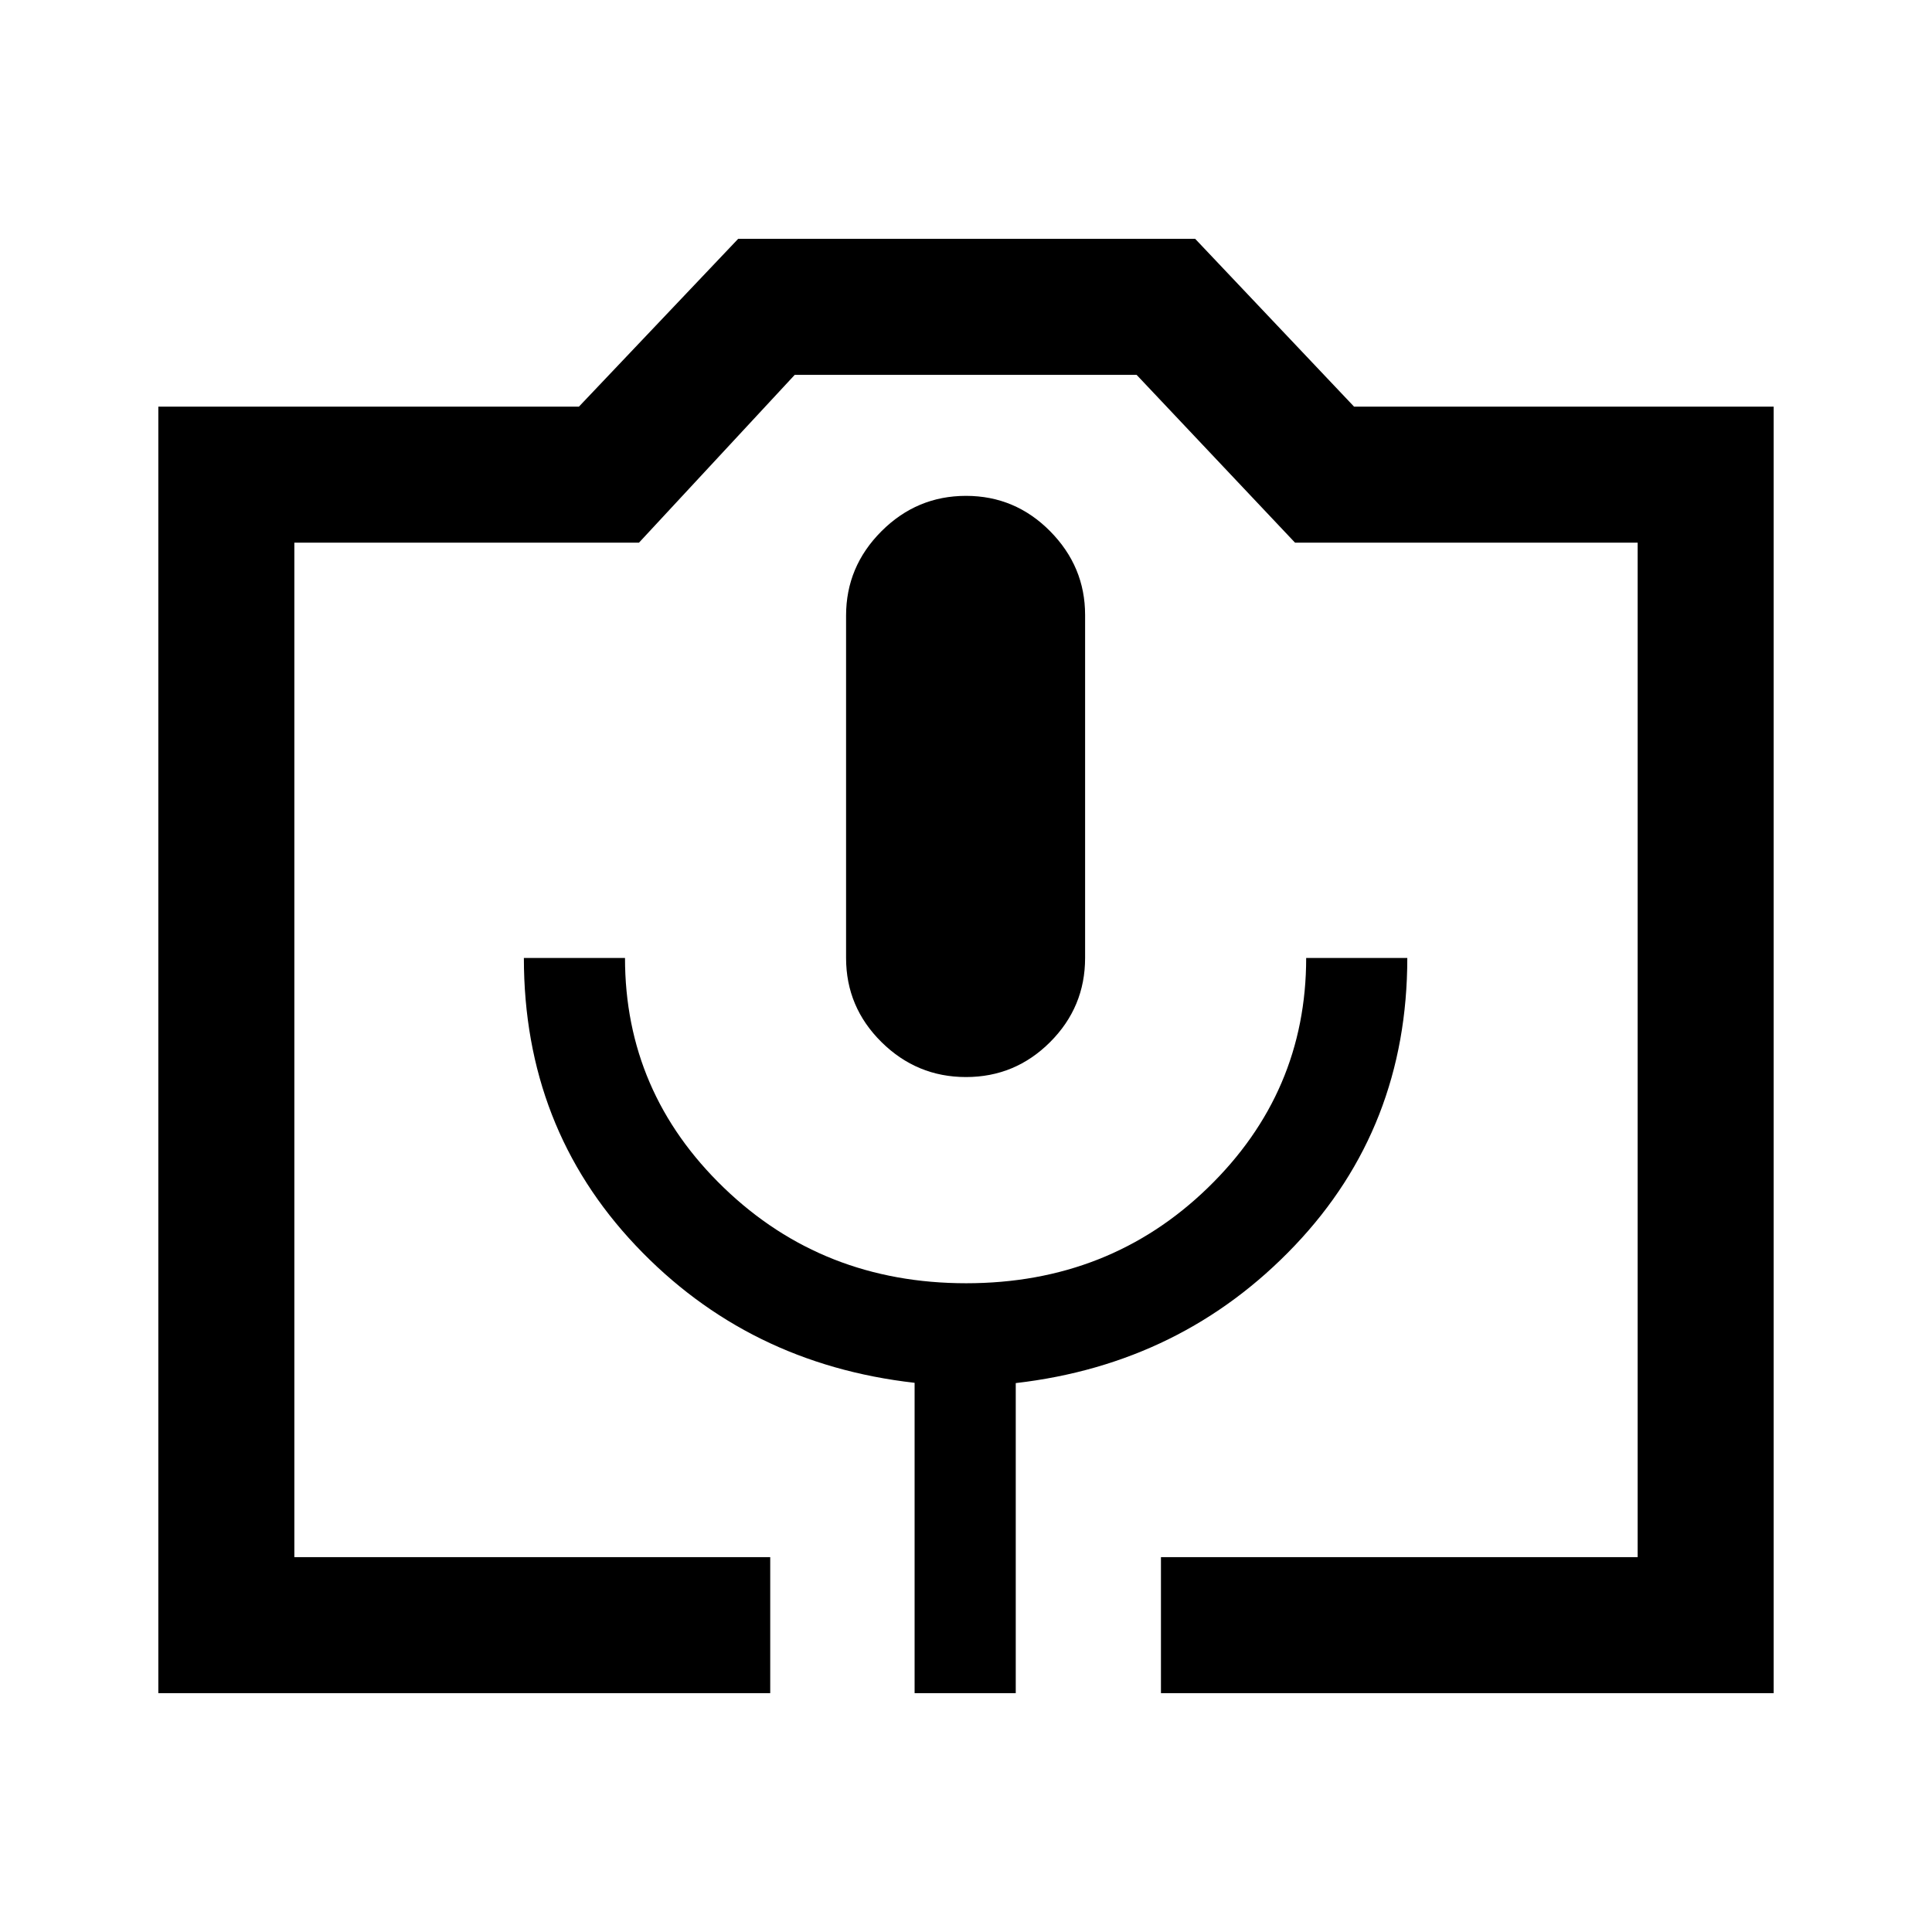 <svg xmlns="http://www.w3.org/2000/svg" height="40" viewBox="0 -960 960 960" width="40"><path d="M382.72-118.67H78.67v-639.28h209l79.13-83.38h227.07l78.95 83.38h208.51v639.28H576.87v-67.59h236.87v-504.1H643.49l-78.72-83.38H394.9l-77.39 83.38H146.26v504.1h236.46v67.59Zm71.74 0h50.26v-154.08q82.69-9.53 138.62-68.32 55.94-58.78 55.94-142.93h-50.25q0 66.85-48.9 114.24-48.89 47.4-120.05 47.4t-120.34-47.4Q310.56-417.15 310.56-484h-50.25q0 84.15 55.6 142.93 55.6 58.79 138.55 68.18v154.22ZM480-424.82q24.42 0 41.8-17.38 17.38-17.38 17.38-41.8v-170.44q0-24.02-17.38-41.6-17.38-17.57-41.8-17.57-24.42 0-42 17.57-17.59 17.58-17.59 41.93V-484q0 24.42 17.59 41.8 17.58 17.38 42 17.38ZM146.26-186.26h667.48-667.48Z"/></svg>